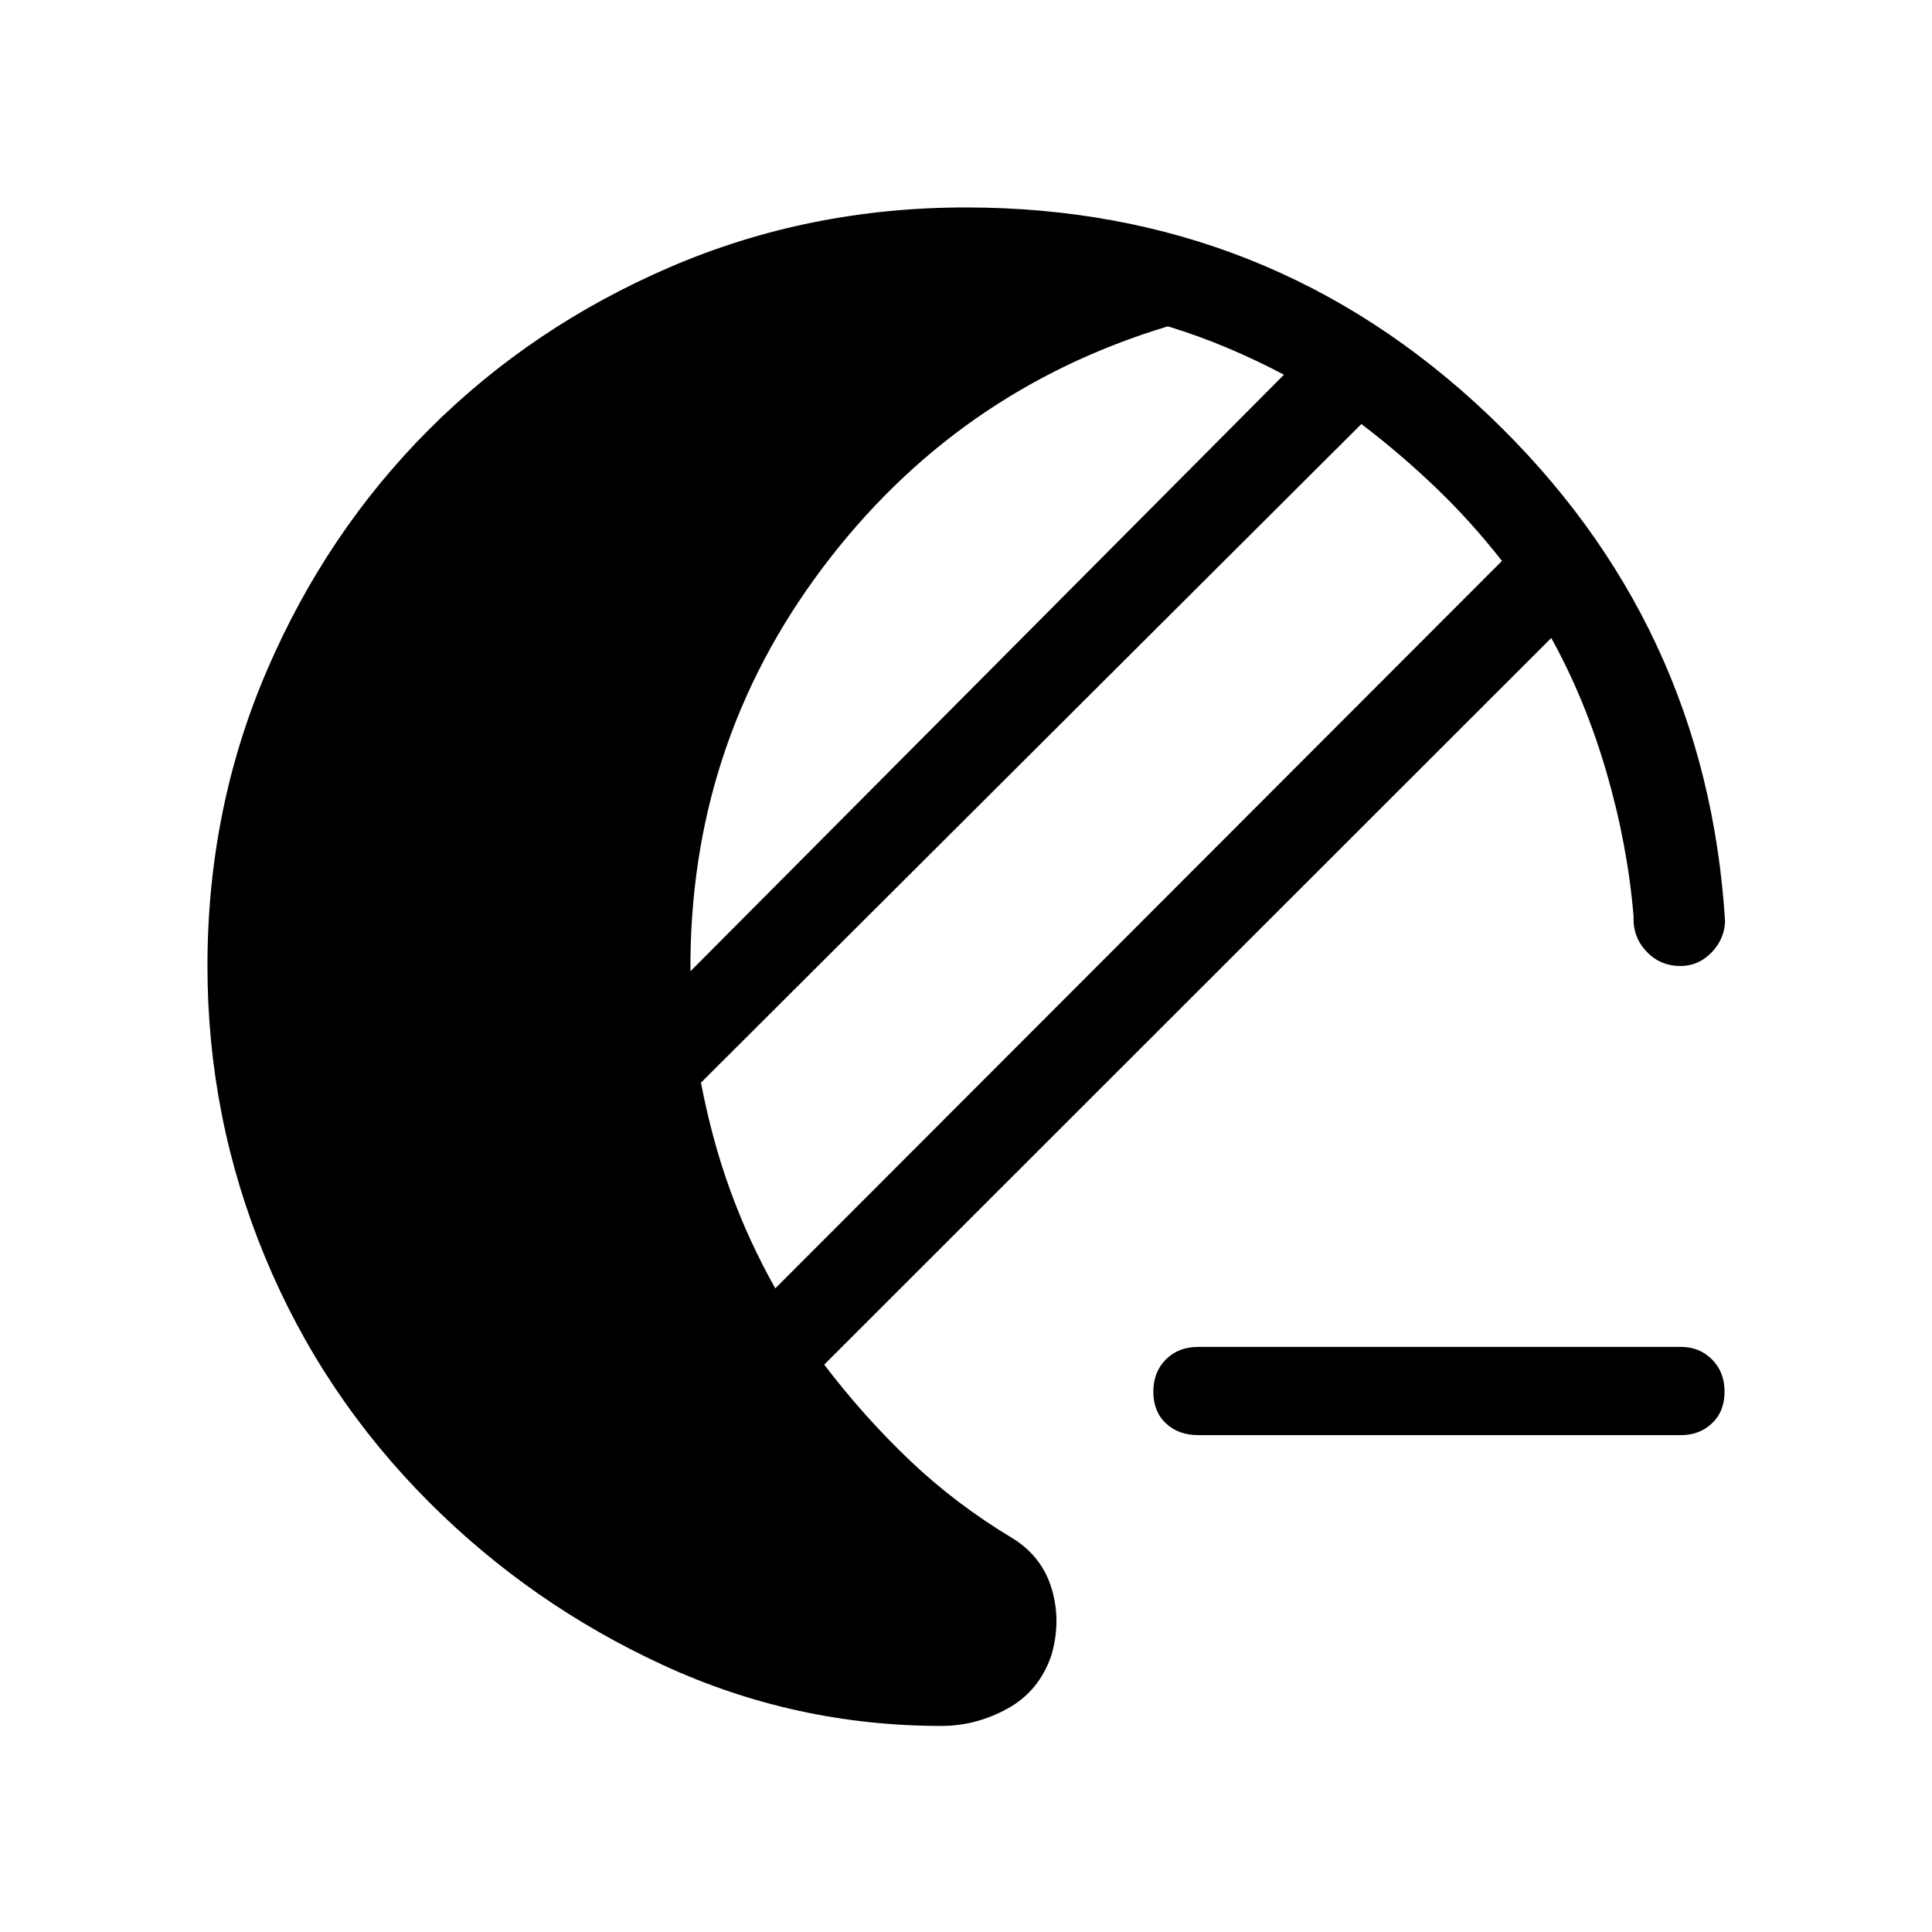 <svg xmlns="http://www.w3.org/2000/svg" height="48" viewBox="0 -960 960 960" width="48"><path d="M595.35-246.89q-9.81 0-16.04-5.88-6.23-5.89-6.23-15.69 0-9.81 6.23-16.04 6.23-6.23 16.04-6.23h240q9.11 0 15.34 6.23t6.23 16.04q0 9.8-6.23 15.69-6.23 5.88-15.34 5.88h-240Zm-127.54 144.5q-72.81 0-138.37-30.25-65.55-30.25-116.05-80.75-53.31-53.3-81.81-122.28T103.08-480q0-78.15 29.56-146.88 29.55-68.73 80.65-119.83 51.1-51.1 119.83-80.65 68.73-29.56 146.88-29.56 151.11 0 259.56 103.11Q848-650.69 857.19-502q-.46 8.92-6.9 15.46-6.44 6.54-15.25 6.54-10.12 0-16.94-7.23-6.83-7.23-6.37-17.35-3-35.77-13.52-71.84-10.52-36.08-27.4-66.58L409.54-281.92q19.69 25.84 42.56 47.61 22.86 21.77 51.02 38.66 14.69 9.07 19.48 25.17 4.78 16.09-.18 33.02-6.11 17.84-21.8 26.46-15.7 8.61-32.81 8.61Zm-82.58-217.42 361.08-361.46q-15.16-19.42-32.69-36.25-17.54-16.83-37.16-31.79L348.31-422.04q5.38 28.19 14.44 53.25 9.06 25.06 22.48 48.98Zm-42.15-157.57L638-773.81q-13.92-7.34-28.06-13.3-14.13-5.97-29.63-10.74-105.23 31.77-171.58 120.02-66.35 88.25-65.65 200.45Z"/></svg>